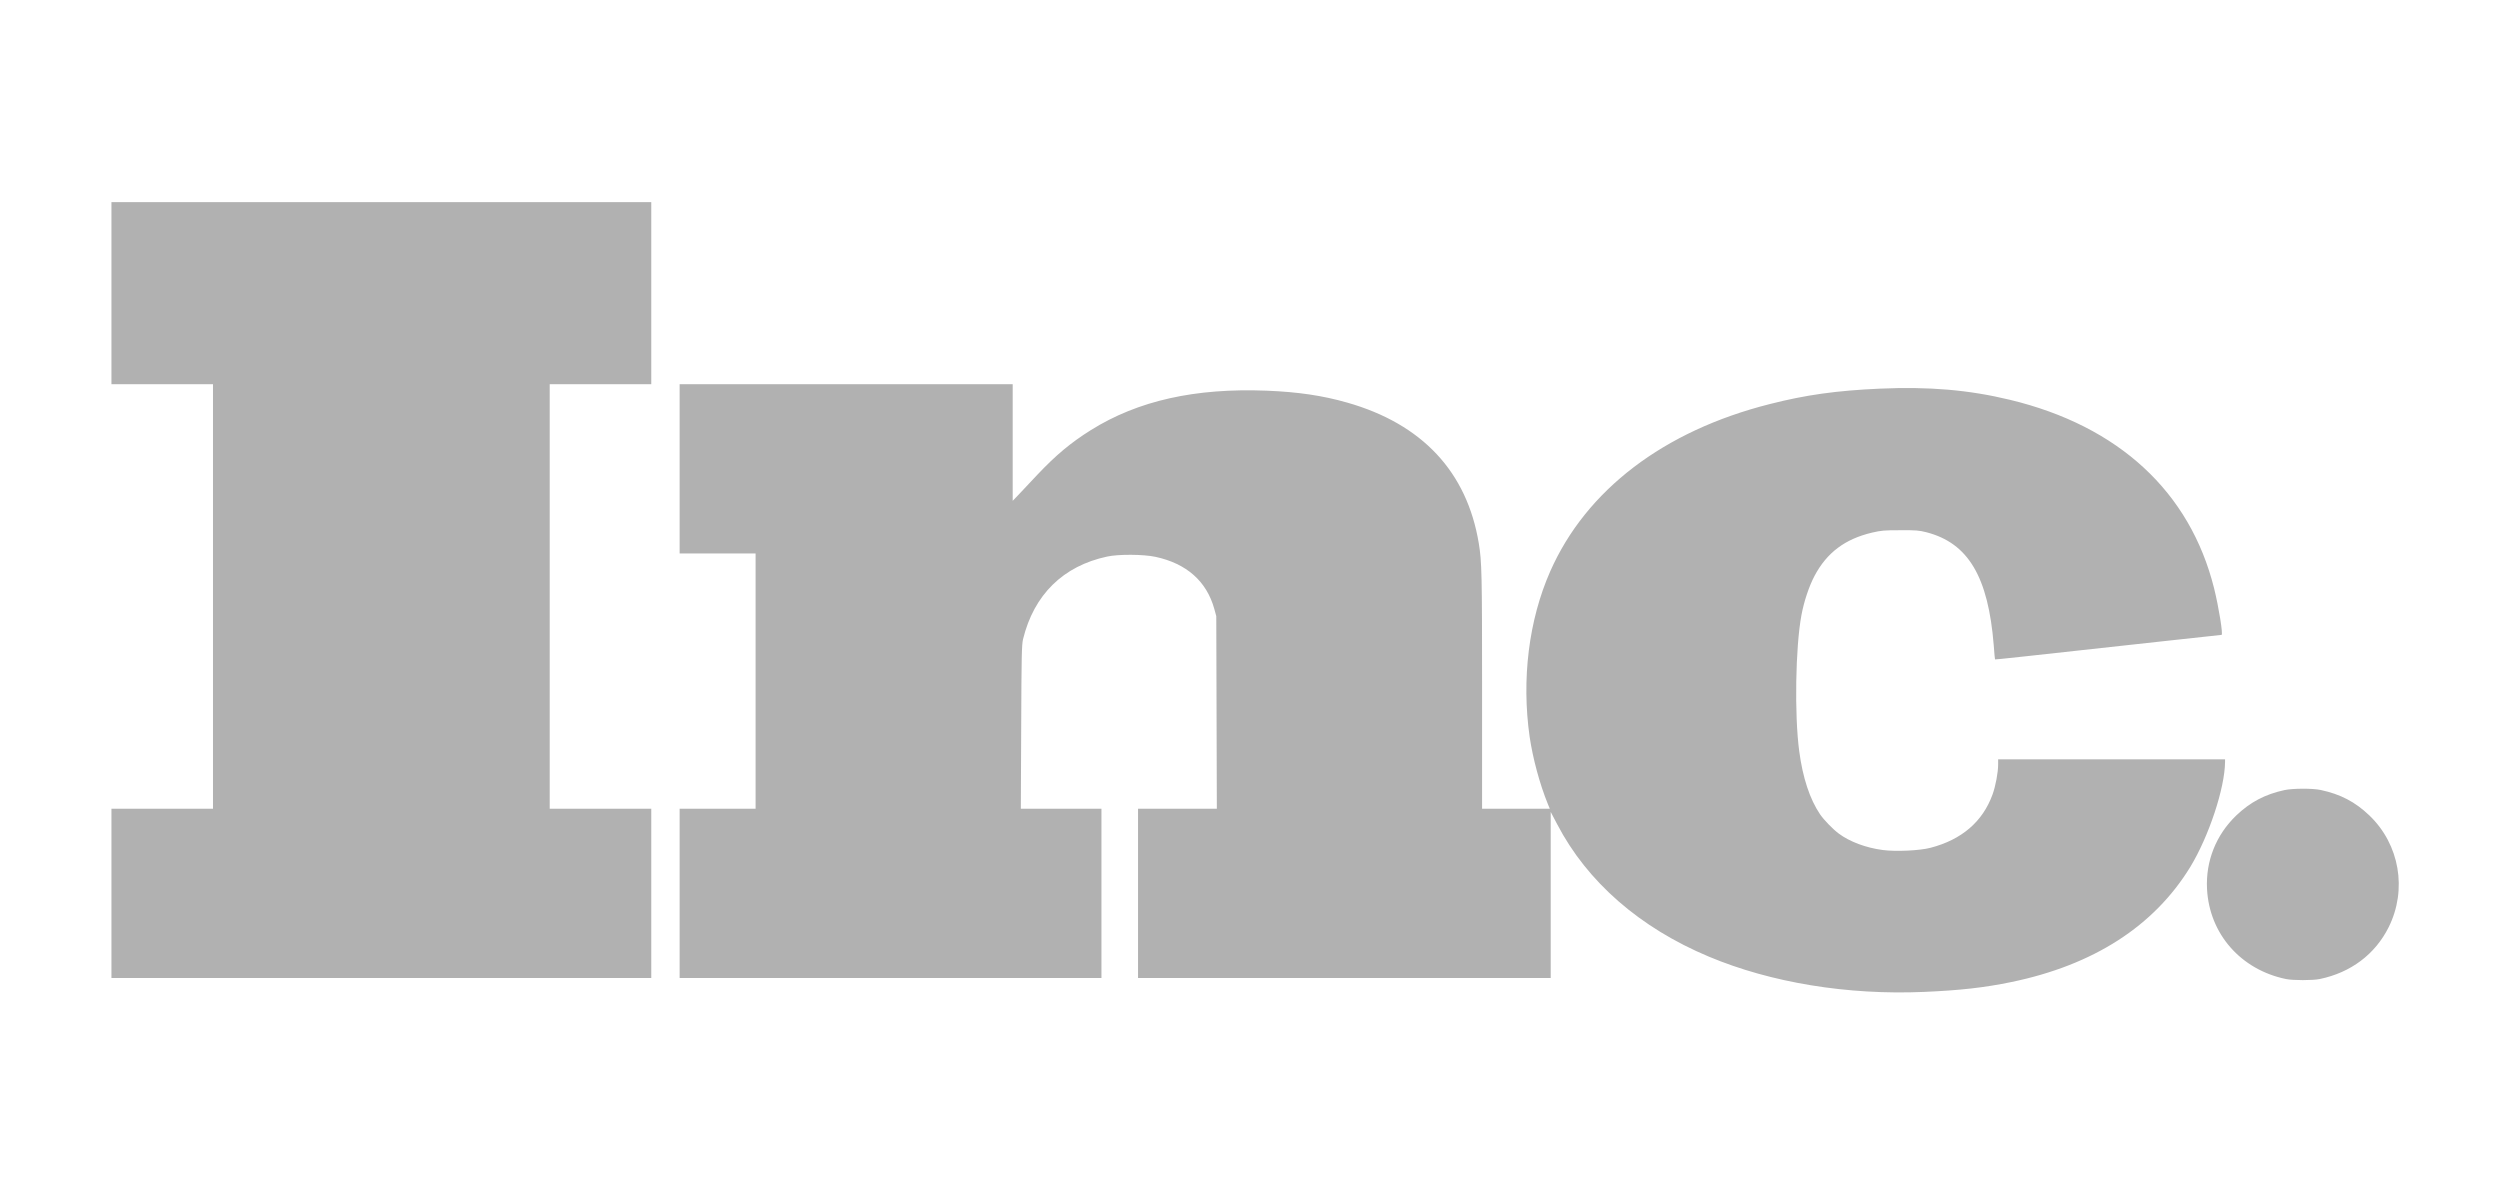 <svg width="102" height="49" viewBox="0 0 102 49" fill="none" xmlns="http://www.w3.org/2000/svg">
<path fill-rule="evenodd" clip-rule="evenodd" d="M4.547 8.246V15.675H8.69V32.996H4.547V39.903H26.572V32.996H22.428V15.675H26.572V8.246H4.547ZM27.729 19.128V22.581H30.828V32.996H27.729V39.903H44.939V32.996H41.65L41.665 29.663C41.676 26.713 41.688 26.303 41.74 26.079C42.184 24.265 43.375 23.092 45.171 22.708C45.626 22.607 46.656 22.614 47.142 22.719C48.411 22.991 49.229 23.716 49.542 24.839L49.624 25.138L49.647 32.996H46.432V39.903H63.269V33.127L63.534 33.631C64.758 35.979 66.905 37.853 69.727 39.033C72.255 40.093 75.376 40.605 78.5 40.47C79.971 40.407 80.96 40.295 82.065 40.067C85.421 39.373 87.885 37.786 89.364 35.371C90.121 34.124 90.775 32.156 90.782 31.081V30.98H81.524V31.197C81.524 31.514 81.419 32.078 81.296 32.414C80.893 33.526 80.038 34.258 78.765 34.59C78.328 34.706 77.339 34.751 76.813 34.68C76.126 34.59 75.465 34.34 75.025 34.012C74.786 33.836 74.416 33.456 74.256 33.22C73.841 32.608 73.55 31.727 73.408 30.645C73.21 29.166 73.255 26.407 73.498 25.101C73.602 24.537 73.811 23.914 74.035 23.492C74.539 22.544 75.278 21.991 76.383 21.73C76.757 21.644 76.876 21.633 77.529 21.633C78.172 21.629 78.295 21.64 78.594 21.715C80.303 22.155 81.121 23.529 81.345 26.333C81.367 26.639 81.39 26.896 81.397 26.904C81.401 26.915 82.431 26.803 88.404 26.146L90.64 25.903C90.708 25.903 90.528 24.78 90.334 23.999C89.349 20.065 86.444 17.381 82.009 16.313C80.329 15.906 78.694 15.768 76.69 15.857C74.927 15.936 73.677 16.111 72.21 16.485C67.879 17.578 64.717 19.99 63.25 23.309C62.373 25.299 62.074 27.714 62.41 30.066C62.541 30.947 62.817 31.977 63.15 32.798L63.232 32.996H60.469V28.188C60.469 23.402 60.458 22.913 60.335 22.17C59.853 19.251 58.028 17.298 54.963 16.425C53.951 16.137 52.965 15.992 51.689 15.94C48.766 15.824 46.429 16.346 44.506 17.549C43.685 18.064 43.091 18.56 42.326 19.367L41.572 20.169L41.318 20.434V15.675H27.729V19.128ZM93.209 32.235C92.417 32.407 91.813 32.724 91.241 33.269C90.413 34.064 89.987 35.135 90.047 36.278C90.144 38.103 91.424 39.563 93.265 39.944C93.552 40.004 94.359 40.004 94.646 39.944C95.912 39.682 96.905 38.936 97.457 37.831C98.222 36.296 97.905 34.452 96.669 33.269C96.091 32.716 95.49 32.403 94.683 32.231C94.355 32.16 93.537 32.164 93.209 32.235Z" fill="#B1B1B1"/>
</svg>
